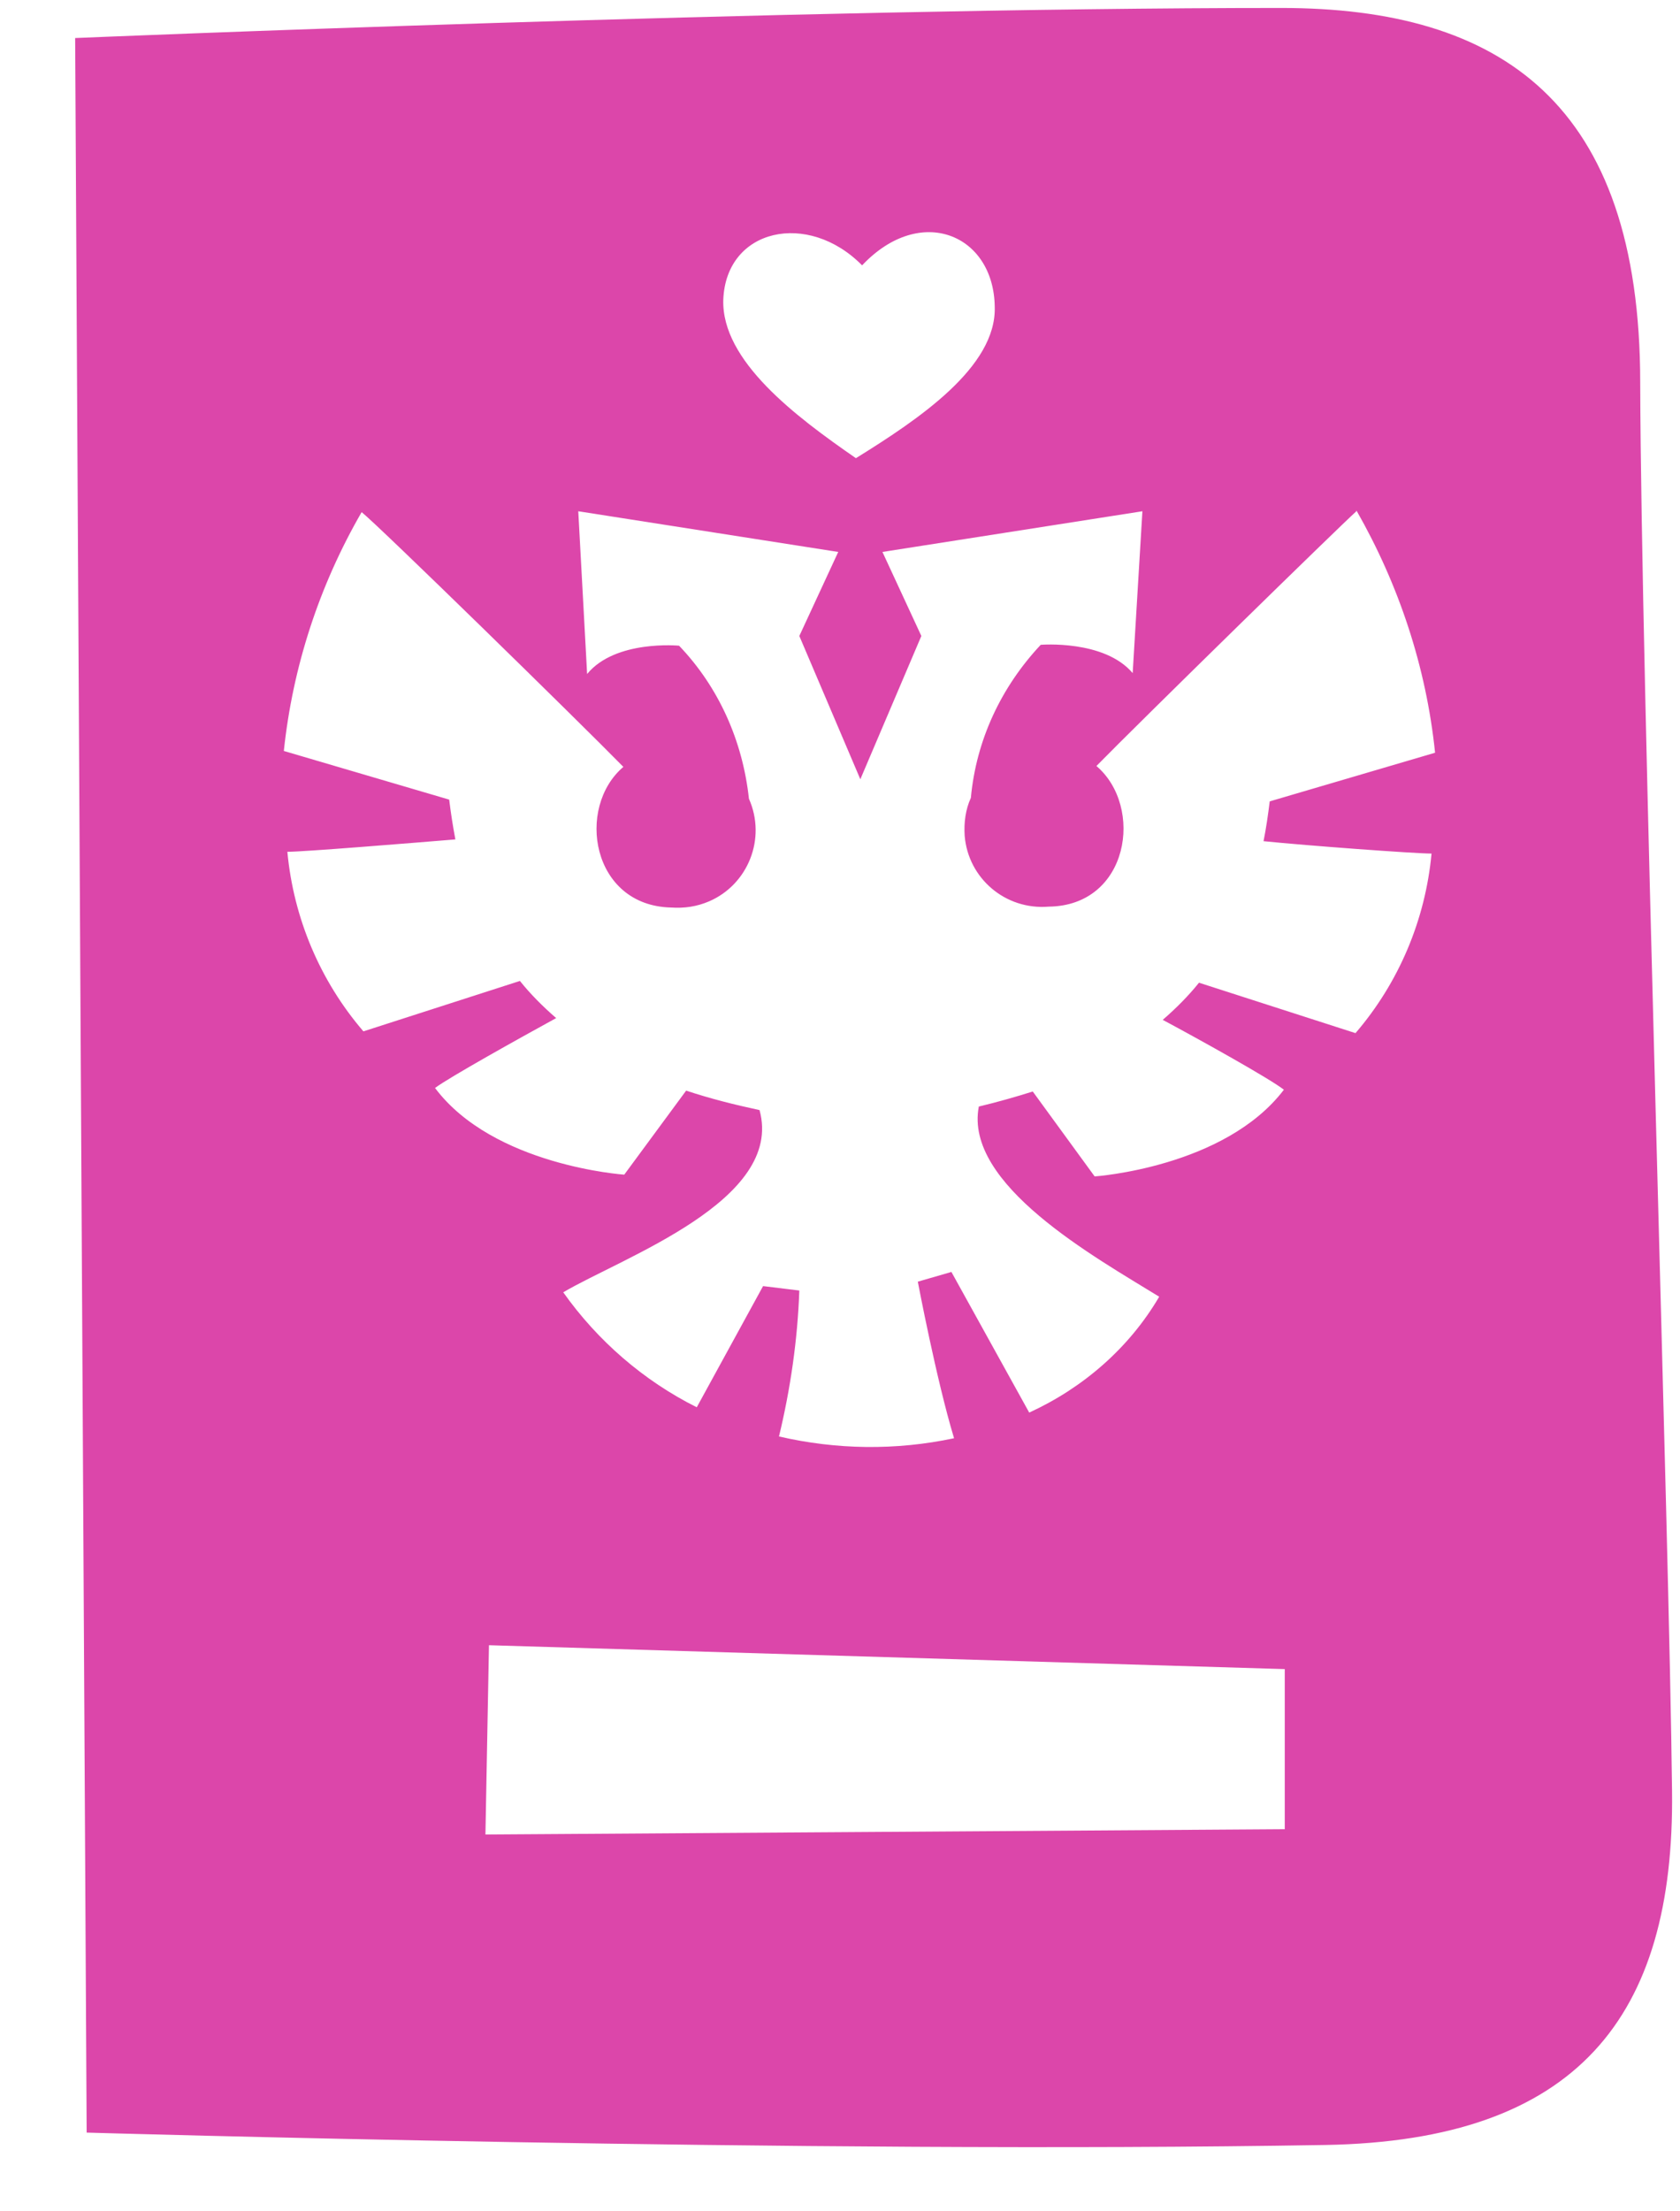<svg width="19" height="25" viewBox="0 0 19 25" fill="none" xmlns="http://www.w3.org/2000/svg">
<path fill-rule="evenodd" clip-rule="evenodd" d="M18.91 20.25C18.94 22.8 17.84 24.2 14.99 24.25C9.13 24.35 0.98 24.11 0.98 24.11L0.85 0.43C0.85 0.43 8.93 0.09 14.49 0.09C16.97 0.09 18.55 1.16 18.55 4.33C18.56 7.68 18.88 17.4 18.91 20.25ZM14.53 20.68V18.87L5.53 18.6L5.49 20.74L14.53 20.68ZM9.75 3C9.14 2.38 8.21 2.58 8.18 3.39C8.16 4.08 9 4.71 9.68 5.18C10.39 4.74 11.27 4.15 11.25 3.47C11.24 2.65 10.41 2.3 9.75 3ZM15.34 5.78C15.16 5.94 12.89 8.16 12.4 8.66C12.94 9.12 12.77 10.24 11.86 10.25C11.37 10.29 10.95 9.93 10.91 9.45C10.9 9.3 10.92 9.15 10.98 9.02C11.04 8.37 11.32 7.77 11.77 7.29C11.77 7.29 12.49 7.23 12.81 7.61L12.92 5.78L9.98 6.24L10.42 7.19L9.73 8.81L9.04 7.19L9.48 6.24L6.54 5.78L6.64 7.62C6.96 7.23 7.68 7.3 7.68 7.3C8.13 7.77 8.4 8.38 8.47 9.03C8.67 9.48 8.46 10 8.02 10.19C7.88 10.25 7.74 10.27 7.59 10.26C6.69 10.24 6.51 9.13 7.05 8.67C6.55 8.16 4.28 5.94 4.09 5.79C3.61 6.62 3.31 7.54 3.21 8.49L5.08 9.04C5.1 9.2 5.12 9.33 5.15 9.49C4.66 9.53 3.44 9.63 3.25 9.63C3.32 10.38 3.62 11.09 4.11 11.66L5.88 11.09C6 11.24 6.14 11.38 6.29 11.51C5.87 11.74 5.08 12.18 4.92 12.3C5.58 13.18 7.06 13.28 7.06 13.28L7.76 12.33C8.03 12.42 8.31 12.49 8.59 12.55C8.87 13.57 7.05 14.21 6.37 14.61C6.76 15.16 7.28 15.61 7.88 15.91L8.63 14.54L9.04 14.59C9.02 15.15 8.94 15.7 8.81 16.24C9.46 16.39 10.13 16.4 10.79 16.26C10.59 15.6 10.38 14.49 10.38 14.49L10.76 14.38L11.64 15.97C12.25 15.69 12.77 15.24 13.11 14.66C12.38 14.21 10.9 13.39 11.07 12.51C11.28 12.46 11.49 12.4 11.68 12.34L12.38 13.3C12.38 13.3 13.85 13.2 14.52 12.32C14.37 12.2 13.58 11.76 13.15 11.53C13.3 11.4 13.44 11.26 13.56 11.11L15.33 11.68C15.82 11.11 16.12 10.4 16.19 9.65C16 9.65 14.78 9.56 14.29 9.51C14.32 9.36 14.34 9.22 14.36 9.06L16.23 8.51C16.13 7.54 15.82 6.61 15.34 5.77V5.78Z" fill="#DC46AA"/>
</svg>
